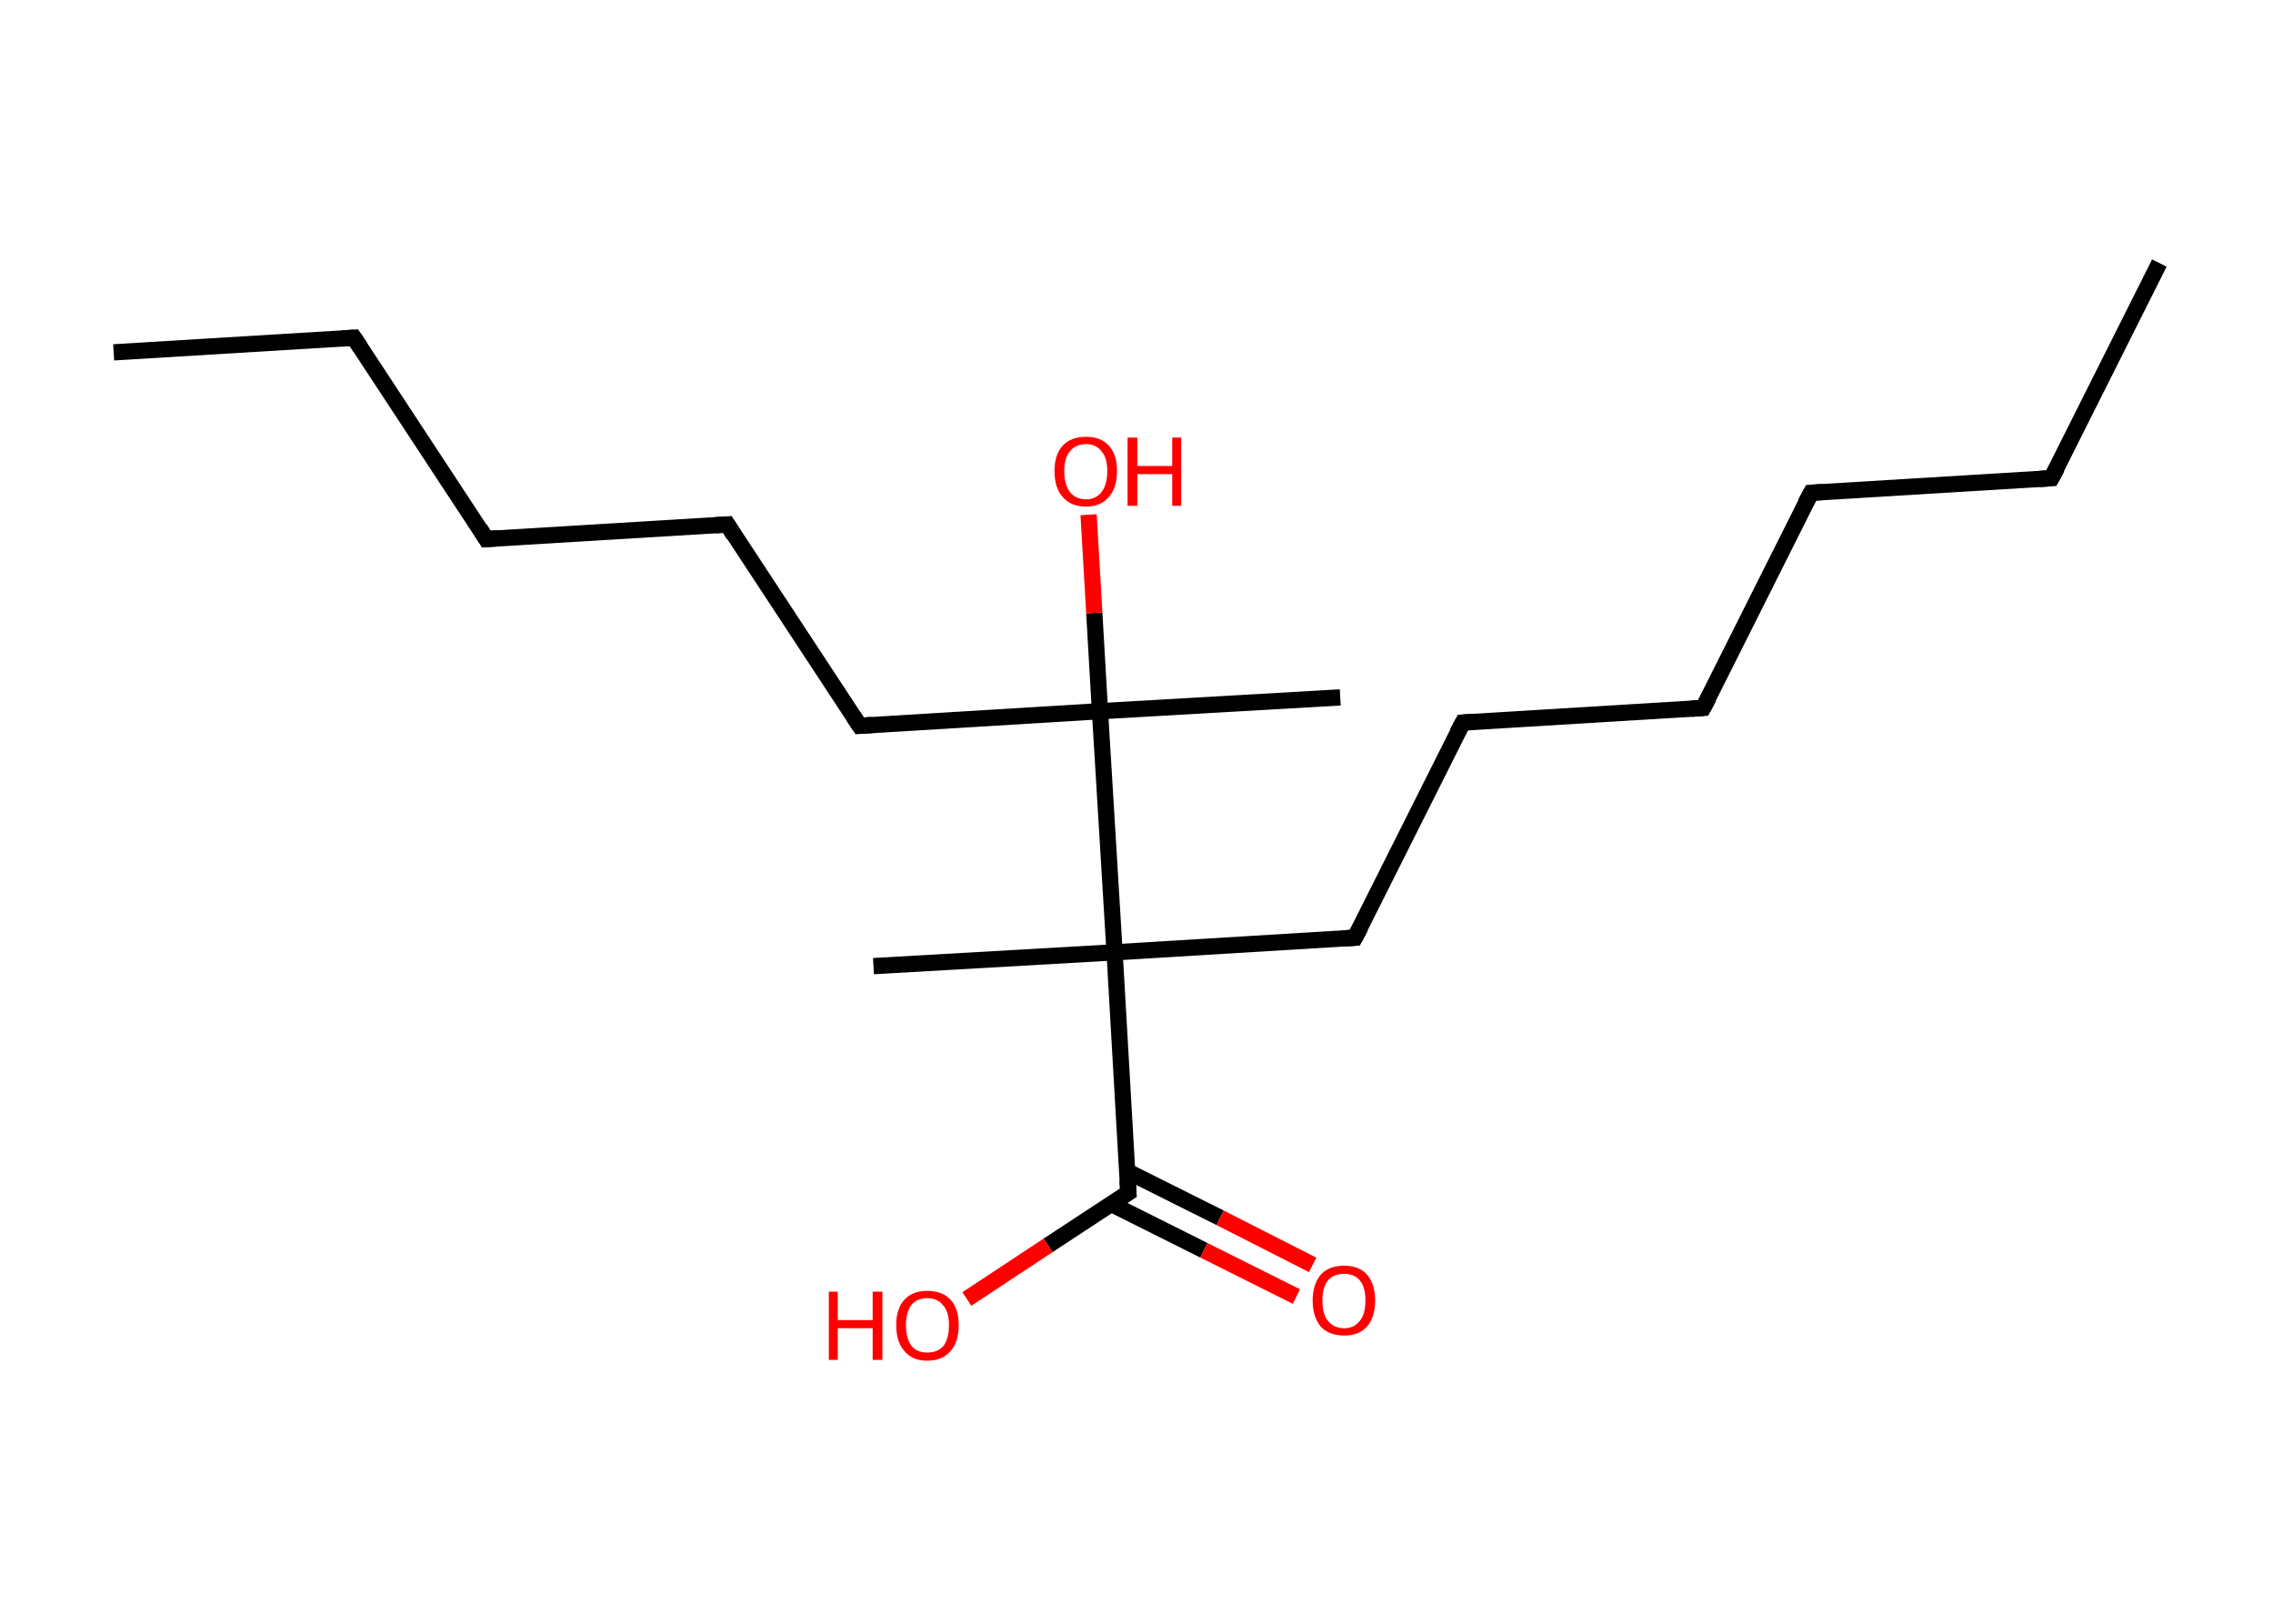 <?xml version='1.0' encoding='ASCII' standalone='yes'?>
<svg xmlns="http://www.w3.org/2000/svg" xmlns:rdkit="http://www.rdkit.org/xml" xmlns:xlink="http://www.w3.org/1999/xlink" version="1.1" baseProfile="full" xml:space="preserve" width="280px" height="200px" viewBox="0 0 280 200">
<!-- END OF HEADER -->
<rect style="opacity:1.0;fill:#FFFFFF;stroke:none" width="280.0" height="200.0" x="0.0" y="0.0"> </rect>
<path class="bond-0 atom-0 atom-1" d="M 266.0,32.4 L 252.7,58.9" style="fill:none;fill-rule:evenodd;stroke:#000000;stroke-width:2.0px;stroke-linecap:butt;stroke-linejoin:miter;stroke-opacity:1"/>
<path class="bond-1 atom-1 atom-2" d="M 252.7,58.9 L 223.1,60.7" style="fill:none;fill-rule:evenodd;stroke:#000000;stroke-width:2.0px;stroke-linecap:butt;stroke-linejoin:miter;stroke-opacity:1"/>
<path class="bond-2 atom-2 atom-3" d="M 223.1,60.7 L 209.8,87.2" style="fill:none;fill-rule:evenodd;stroke:#000000;stroke-width:2.0px;stroke-linecap:butt;stroke-linejoin:miter;stroke-opacity:1"/>
<path class="bond-3 atom-3 atom-4" d="M 209.8,87.2 L 180.2,89.0" style="fill:none;fill-rule:evenodd;stroke:#000000;stroke-width:2.0px;stroke-linecap:butt;stroke-linejoin:miter;stroke-opacity:1"/>
<path class="bond-4 atom-4 atom-5" d="M 180.2,89.0 L 166.9,115.5" style="fill:none;fill-rule:evenodd;stroke:#000000;stroke-width:2.0px;stroke-linecap:butt;stroke-linejoin:miter;stroke-opacity:1"/>
<path class="bond-5 atom-5 atom-6" d="M 166.9,115.5 L 137.3,117.3" style="fill:none;fill-rule:evenodd;stroke:#000000;stroke-width:2.0px;stroke-linecap:butt;stroke-linejoin:miter;stroke-opacity:1"/>
<path class="bond-6 atom-6 atom-7" d="M 137.3,117.3 L 107.6,119.0" style="fill:none;fill-rule:evenodd;stroke:#000000;stroke-width:2.0px;stroke-linecap:butt;stroke-linejoin:miter;stroke-opacity:1"/>
<path class="bond-7 atom-6 atom-8" d="M 137.3,117.3 L 139.0,146.9" style="fill:none;fill-rule:evenodd;stroke:#000000;stroke-width:2.0px;stroke-linecap:butt;stroke-linejoin:miter;stroke-opacity:1"/>
<path class="bond-8 atom-8 atom-9" d="M 136.9,148.3 L 148.3,154.0" style="fill:none;fill-rule:evenodd;stroke:#000000;stroke-width:2.0px;stroke-linecap:butt;stroke-linejoin:miter;stroke-opacity:1"/>
<path class="bond-8 atom-8 atom-9" d="M 148.3,154.0 L 159.7,159.7" style="fill:none;fill-rule:evenodd;stroke:#FF0000;stroke-width:2.0px;stroke-linecap:butt;stroke-linejoin:miter;stroke-opacity:1"/>
<path class="bond-8 atom-8 atom-9" d="M 138.9,144.3 L 150.3,150.0" style="fill:none;fill-rule:evenodd;stroke:#000000;stroke-width:2.0px;stroke-linecap:butt;stroke-linejoin:miter;stroke-opacity:1"/>
<path class="bond-8 atom-8 atom-9" d="M 150.3,150.0 L 161.7,155.8" style="fill:none;fill-rule:evenodd;stroke:#FF0000;stroke-width:2.0px;stroke-linecap:butt;stroke-linejoin:miter;stroke-opacity:1"/>
<path class="bond-9 atom-8 atom-10" d="M 139.0,146.9 L 129.1,153.4" style="fill:none;fill-rule:evenodd;stroke:#000000;stroke-width:2.0px;stroke-linecap:butt;stroke-linejoin:miter;stroke-opacity:1"/>
<path class="bond-9 atom-8 atom-10" d="M 129.1,153.4 L 119.1,160.0" style="fill:none;fill-rule:evenodd;stroke:#FF0000;stroke-width:2.0px;stroke-linecap:butt;stroke-linejoin:miter;stroke-opacity:1"/>
<path class="bond-10 atom-6 atom-11" d="M 137.3,117.3 L 135.5,87.6" style="fill:none;fill-rule:evenodd;stroke:#000000;stroke-width:2.0px;stroke-linecap:butt;stroke-linejoin:miter;stroke-opacity:1"/>
<path class="bond-11 atom-11 atom-12" d="M 135.5,87.6 L 165.1,85.9" style="fill:none;fill-rule:evenodd;stroke:#000000;stroke-width:2.0px;stroke-linecap:butt;stroke-linejoin:miter;stroke-opacity:1"/>
<path class="bond-12 atom-11 atom-13" d="M 135.5,87.6 L 134.8,75.5" style="fill:none;fill-rule:evenodd;stroke:#000000;stroke-width:2.0px;stroke-linecap:butt;stroke-linejoin:miter;stroke-opacity:1"/>
<path class="bond-12 atom-11 atom-13" d="M 134.8,75.5 L 134.1,63.4" style="fill:none;fill-rule:evenodd;stroke:#FF0000;stroke-width:2.0px;stroke-linecap:butt;stroke-linejoin:miter;stroke-opacity:1"/>
<path class="bond-13 atom-11 atom-14" d="M 135.5,87.6 L 105.9,89.4" style="fill:none;fill-rule:evenodd;stroke:#000000;stroke-width:2.0px;stroke-linecap:butt;stroke-linejoin:miter;stroke-opacity:1"/>
<path class="bond-14 atom-14 atom-15" d="M 105.9,89.4 L 89.6,64.6" style="fill:none;fill-rule:evenodd;stroke:#000000;stroke-width:2.0px;stroke-linecap:butt;stroke-linejoin:miter;stroke-opacity:1"/>
<path class="bond-15 atom-15 atom-16" d="M 89.6,64.6 L 59.9,66.4" style="fill:none;fill-rule:evenodd;stroke:#000000;stroke-width:2.0px;stroke-linecap:butt;stroke-linejoin:miter;stroke-opacity:1"/>
<path class="bond-16 atom-16 atom-17" d="M 59.9,66.4 L 43.6,41.6" style="fill:none;fill-rule:evenodd;stroke:#000000;stroke-width:2.0px;stroke-linecap:butt;stroke-linejoin:miter;stroke-opacity:1"/>
<path class="bond-17 atom-17 atom-18" d="M 43.6,41.6 L 14.0,43.4" style="fill:none;fill-rule:evenodd;stroke:#000000;stroke-width:2.0px;stroke-linecap:butt;stroke-linejoin:miter;stroke-opacity:1"/>
<path d="M 253.4,57.6 L 252.7,58.9 L 251.2,59.0" style="fill:none;stroke:#000000;stroke-width:2.0px;stroke-linecap:butt;stroke-linejoin:miter;stroke-opacity:1;"/>
<path d="M 224.6,60.6 L 223.1,60.7 L 222.4,62.0" style="fill:none;stroke:#000000;stroke-width:2.0px;stroke-linecap:butt;stroke-linejoin:miter;stroke-opacity:1;"/>
<path d="M 210.5,85.9 L 209.8,87.2 L 208.3,87.3" style="fill:none;stroke:#000000;stroke-width:2.0px;stroke-linecap:butt;stroke-linejoin:miter;stroke-opacity:1;"/>
<path d="M 181.7,88.9 L 180.2,89.0 L 179.5,90.3" style="fill:none;stroke:#000000;stroke-width:2.0px;stroke-linecap:butt;stroke-linejoin:miter;stroke-opacity:1;"/>
<path d="M 167.6,114.2 L 166.9,115.5 L 165.4,115.6" style="fill:none;stroke:#000000;stroke-width:2.0px;stroke-linecap:butt;stroke-linejoin:miter;stroke-opacity:1;"/>
<path d="M 138.9,145.4 L 139.0,146.9 L 138.5,147.2" style="fill:none;stroke:#000000;stroke-width:2.0px;stroke-linecap:butt;stroke-linejoin:miter;stroke-opacity:1;"/>
<path d="M 107.4,89.3 L 105.9,89.4 L 105.1,88.2" style="fill:none;stroke:#000000;stroke-width:2.0px;stroke-linecap:butt;stroke-linejoin:miter;stroke-opacity:1;"/>
<path d="M 90.4,65.9 L 89.6,64.6 L 88.1,64.7" style="fill:none;stroke:#000000;stroke-width:2.0px;stroke-linecap:butt;stroke-linejoin:miter;stroke-opacity:1;"/>
<path d="M 61.4,66.3 L 59.9,66.4 L 59.1,65.1" style="fill:none;stroke:#000000;stroke-width:2.0px;stroke-linecap:butt;stroke-linejoin:miter;stroke-opacity:1;"/>
<path d="M 44.4,42.8 L 43.6,41.6 L 42.1,41.7" style="fill:none;stroke:#000000;stroke-width:2.0px;stroke-linecap:butt;stroke-linejoin:miter;stroke-opacity:1;"/>
<path class="atom-9" d="M 161.7 160.2 Q 161.7 158.2, 162.7 157.0 Q 163.7 155.9, 165.6 155.9 Q 167.4 155.9, 168.4 157.0 Q 169.4 158.2, 169.4 160.2 Q 169.4 162.2, 168.4 163.4 Q 167.4 164.5, 165.6 164.5 Q 163.7 164.5, 162.7 163.4 Q 161.7 162.2, 161.7 160.2 M 165.6 163.6 Q 166.8 163.6, 167.5 162.7 Q 168.2 161.9, 168.2 160.2 Q 168.2 158.5, 167.5 157.7 Q 166.8 156.9, 165.6 156.9 Q 164.3 156.9, 163.6 157.7 Q 162.9 158.5, 162.9 160.2 Q 162.9 161.9, 163.6 162.7 Q 164.3 163.6, 165.6 163.6 " fill="#FF0000"/>
<path class="atom-10" d="M 102.1 159.1 L 103.2 159.1 L 103.2 162.6 L 107.5 162.6 L 107.5 159.1 L 108.7 159.1 L 108.7 167.5 L 107.5 167.5 L 107.5 163.6 L 103.2 163.6 L 103.2 167.5 L 102.1 167.5 L 102.1 159.1 " fill="#FF0000"/>
<path class="atom-10" d="M 110.4 163.2 Q 110.4 161.2, 111.4 160.1 Q 112.4 159.0, 114.2 159.0 Q 116.1 159.0, 117.1 160.1 Q 118.1 161.2, 118.1 163.2 Q 118.1 165.3, 117.1 166.4 Q 116.1 167.6, 114.2 167.6 Q 112.4 167.6, 111.4 166.4 Q 110.4 165.3, 110.4 163.2 M 114.2 166.6 Q 115.5 166.6, 116.2 165.8 Q 116.9 164.9, 116.9 163.2 Q 116.9 161.6, 116.2 160.8 Q 115.5 159.9, 114.2 159.9 Q 113.0 159.9, 112.3 160.7 Q 111.6 161.6, 111.6 163.2 Q 111.6 164.9, 112.3 165.8 Q 113.0 166.6, 114.2 166.6 " fill="#FF0000"/>
<path class="atom-13" d="M 129.9 58.0 Q 129.9 56.0, 130.9 54.9 Q 131.9 53.8, 133.8 53.8 Q 135.6 53.8, 136.6 54.9 Q 137.6 56.0, 137.6 58.0 Q 137.6 60.1, 136.6 61.2 Q 135.6 62.4, 133.8 62.4 Q 131.9 62.4, 130.9 61.2 Q 129.9 60.1, 129.9 58.0 M 133.8 61.5 Q 135.0 61.5, 135.7 60.6 Q 136.4 59.7, 136.4 58.0 Q 136.4 56.4, 135.7 55.6 Q 135.0 54.7, 133.8 54.7 Q 132.5 54.7, 131.8 55.6 Q 131.1 56.4, 131.1 58.0 Q 131.1 59.7, 131.8 60.6 Q 132.5 61.5, 133.8 61.5 " fill="#FF0000"/>
<path class="atom-13" d="M 138.9 53.9 L 140.1 53.9 L 140.1 57.4 L 144.4 57.4 L 144.4 53.9 L 145.5 53.9 L 145.5 62.3 L 144.4 62.3 L 144.4 58.4 L 140.1 58.4 L 140.1 62.3 L 138.9 62.3 L 138.9 53.9 " fill="#FF0000"/>
</svg>
